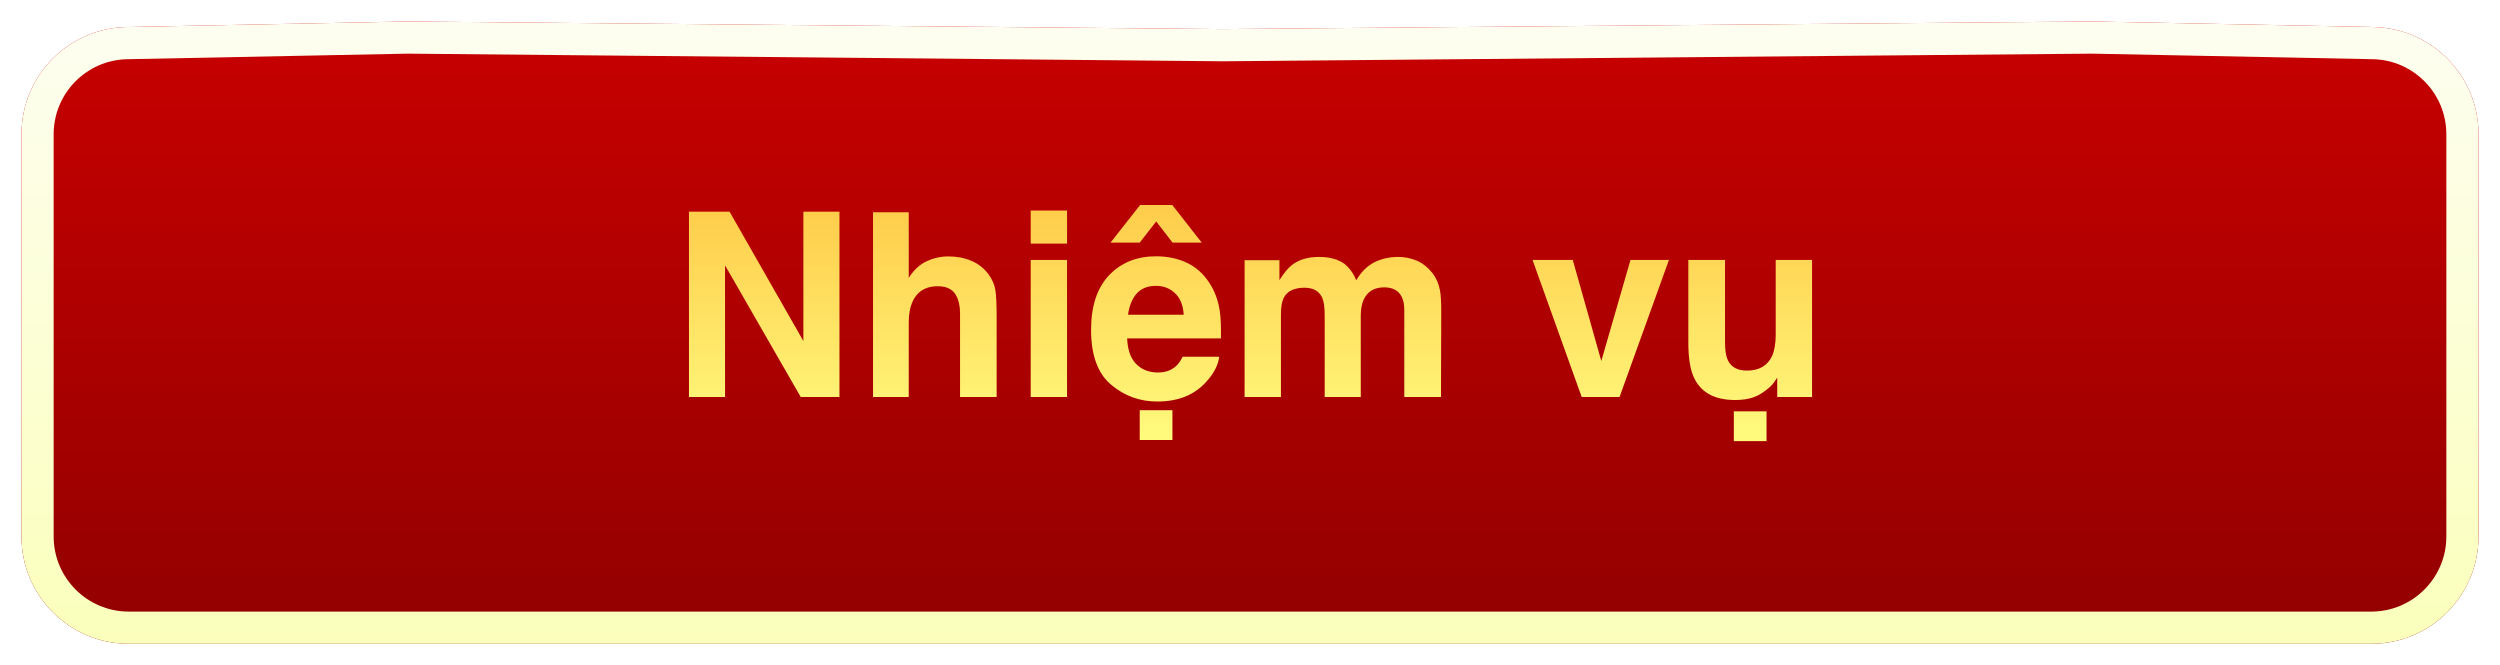 <svg width="233" height="62" viewBox="0 0 233 62" fill="none" xmlns="http://www.w3.org/2000/svg">
<g filter="url(#filter0_d_584_7)">
<path d="M2 12.742V10.516C2 5.07 6.358 0.626 11.802 0.518L38 0L114 0.712L195 0L221.198 0.518C226.642 0.626 231 5.07 231 10.516V12.742V15.301V48C231 53.523 226.523 58 221 58H12C6.477 58 2 53.523 2 48V15.301V12.742Z" fill="url(#paint0_linear_584_7)"/>
<path d="M113.986 2.212L114 2.212L114.013 2.212L194.992 1.5L221.168 2.018C225.796 2.109 229.5 5.887 229.5 10.516V12.742V15.301V48C229.5 52.694 225.694 56.5 221 56.5H12C7.306 56.5 3.5 52.694 3.5 48V15.301V12.742V10.516C3.5 5.887 7.204 2.109 11.832 2.018L38.008 1.5L113.986 2.212Z" stroke="url(#paint1_linear_584_7)" stroke-width="3"/>
</g>
<path d="M78.238 37H74.629L67.574 24.73V37H64.211V19.727H67.996L74.875 31.785V19.727H78.238V37ZM92.887 29.5V37H89.477V29.23C89.477 28.543 89.359 27.988 89.125 27.566C88.82 26.973 88.242 26.676 87.391 26.676C86.508 26.676 85.836 26.973 85.375 27.566C84.922 28.152 84.695 28.992 84.695 30.086V37H81.367V19.785H84.695V25.891C85.18 25.148 85.738 24.633 86.371 24.344C87.012 24.047 87.684 23.898 88.387 23.898C89.176 23.898 89.891 24.035 90.531 24.309C91.18 24.582 91.711 25 92.125 25.562C92.477 26.039 92.691 26.531 92.769 27.039C92.848 27.539 92.887 28.359 92.887 29.5ZM99.449 24.227V37H96.062V24.227H99.449ZM99.449 19.621V22.703H96.062V19.621H99.449ZM113.629 33.25C113.543 34.008 113.148 34.777 112.445 35.559C111.352 36.801 109.82 37.422 107.852 37.422C106.227 37.422 104.793 36.898 103.551 35.852C102.309 34.805 101.688 33.102 101.688 30.742C101.688 28.531 102.246 26.836 103.363 25.656C104.488 24.477 105.945 23.887 107.734 23.887C108.797 23.887 109.754 24.086 110.605 24.484C111.457 24.883 112.16 25.512 112.715 26.371C113.215 27.129 113.539 28.008 113.688 29.008C113.773 29.594 113.809 30.438 113.793 31.539H105.051C105.098 32.82 105.5 33.719 106.258 34.234C106.719 34.555 107.273 34.715 107.922 34.715C108.609 34.715 109.168 34.52 109.598 34.129C109.832 33.918 110.039 33.625 110.219 33.25H113.629ZM110.324 29.336C110.27 28.453 110 27.785 109.516 27.332C109.039 26.871 108.445 26.641 107.734 26.641C106.961 26.641 106.359 26.883 105.93 27.367C105.508 27.852 105.242 28.508 105.133 29.336H110.324ZM106.258 19.105H109.258L112 22.609H109.281L107.758 20.641L106.223 22.609H103.504L106.258 19.105ZM106.223 38.23H109.27V41.008H106.223V38.23ZM123.227 27.742C122.945 27.125 122.395 26.816 121.574 26.816C120.621 26.816 119.98 27.125 119.652 27.742C119.473 28.094 119.383 28.617 119.383 29.312V37H115.996V24.25H119.242V26.113C119.656 25.449 120.047 24.977 120.414 24.695C121.062 24.195 121.902 23.945 122.934 23.945C123.91 23.945 124.699 24.16 125.301 24.59C125.785 24.988 126.152 25.5 126.402 26.125C126.84 25.375 127.383 24.824 128.031 24.473C128.719 24.121 129.484 23.945 130.328 23.945C130.891 23.945 131.445 24.055 131.992 24.273C132.539 24.492 133.035 24.875 133.48 25.422C133.84 25.867 134.082 26.414 134.207 27.062C134.285 27.492 134.324 28.121 134.324 28.949L134.301 37H130.879V28.867C130.879 28.383 130.801 27.984 130.645 27.672C130.348 27.078 129.801 26.781 129.004 26.781C128.082 26.781 127.445 27.164 127.094 27.93C126.914 28.336 126.824 28.824 126.824 29.395V37H123.461V29.395C123.461 28.637 123.383 28.086 123.227 27.742ZM142.832 24.227H146.582L149.242 33.648L151.961 24.227H155.547L150.941 37H147.414L142.832 24.227ZM165.637 35.195C165.605 35.234 165.527 35.352 165.402 35.547C165.277 35.742 165.129 35.914 164.957 36.062C164.434 36.531 163.926 36.852 163.434 37.023C162.949 37.195 162.379 37.281 161.723 37.281C159.832 37.281 158.559 36.602 157.902 35.242C157.535 34.492 157.352 33.387 157.352 31.926V24.227H160.773V31.926C160.773 32.652 160.859 33.199 161.031 33.566C161.336 34.215 161.934 34.539 162.824 34.539C163.965 34.539 164.746 34.078 165.168 33.156C165.387 32.656 165.496 31.996 165.496 31.176V24.227H168.883V37H165.637V35.195ZM161.594 38.336H164.641V41.113H161.594V38.336Z" fill="url(#paint2_linear_584_7)"/>
<defs>
<filter id="filter0_d_584_7" x="0" y="0" width="233" height="62" filterUnits="userSpaceOnUse" color-interpolation-filters="sRGB">
<feFlood flood-opacity="0" result="BackgroundImageFix"/>
<feColorMatrix in="SourceAlpha" type="matrix" values="0 0 0 0 0 0 0 0 0 0 0 0 0 0 0 0 0 0 127 0" result="hardAlpha"/>
<feOffset dy="2"/>
<feGaussianBlur stdDeviation="1"/>
<feComposite in2="hardAlpha" operator="out"/>
<feColorMatrix type="matrix" values="0 0 0 0 0 0 0 0 0 0 0 0 0 0 0 0 0 0 0.25 0"/>
<feBlend mode="normal" in2="BackgroundImageFix" result="effect1_dropShadow_584_7"/>
<feBlend mode="normal" in="SourceGraphic" in2="effect1_dropShadow_584_7" result="shape"/>
</filter>
<linearGradient id="paint0_linear_584_7" x1="116.5" y1="-13.877" x2="116.5" y2="58" gradientUnits="userSpaceOnUse">
<stop stop-color="#D50000"/>
<stop offset="1" stop-color="#920000"/>
</linearGradient>
<linearGradient id="paint1_linear_584_7" x1="116.5" y1="-13.877" x2="116.5" y2="58" gradientUnits="userSpaceOnUse">
<stop stop-color="#FEFEFD"/>
<stop offset="1" stop-color="#FBFFBB"/>
</linearGradient>
<linearGradient id="paint2_linear_584_7" x1="116.5" y1="15" x2="116.5" y2="43" gradientUnits="userSpaceOnUse">
<stop stop-color="#FFC341"/>
<stop offset="1" stop-color="#FFFF82"/>
</linearGradient>
</defs>
</svg>
